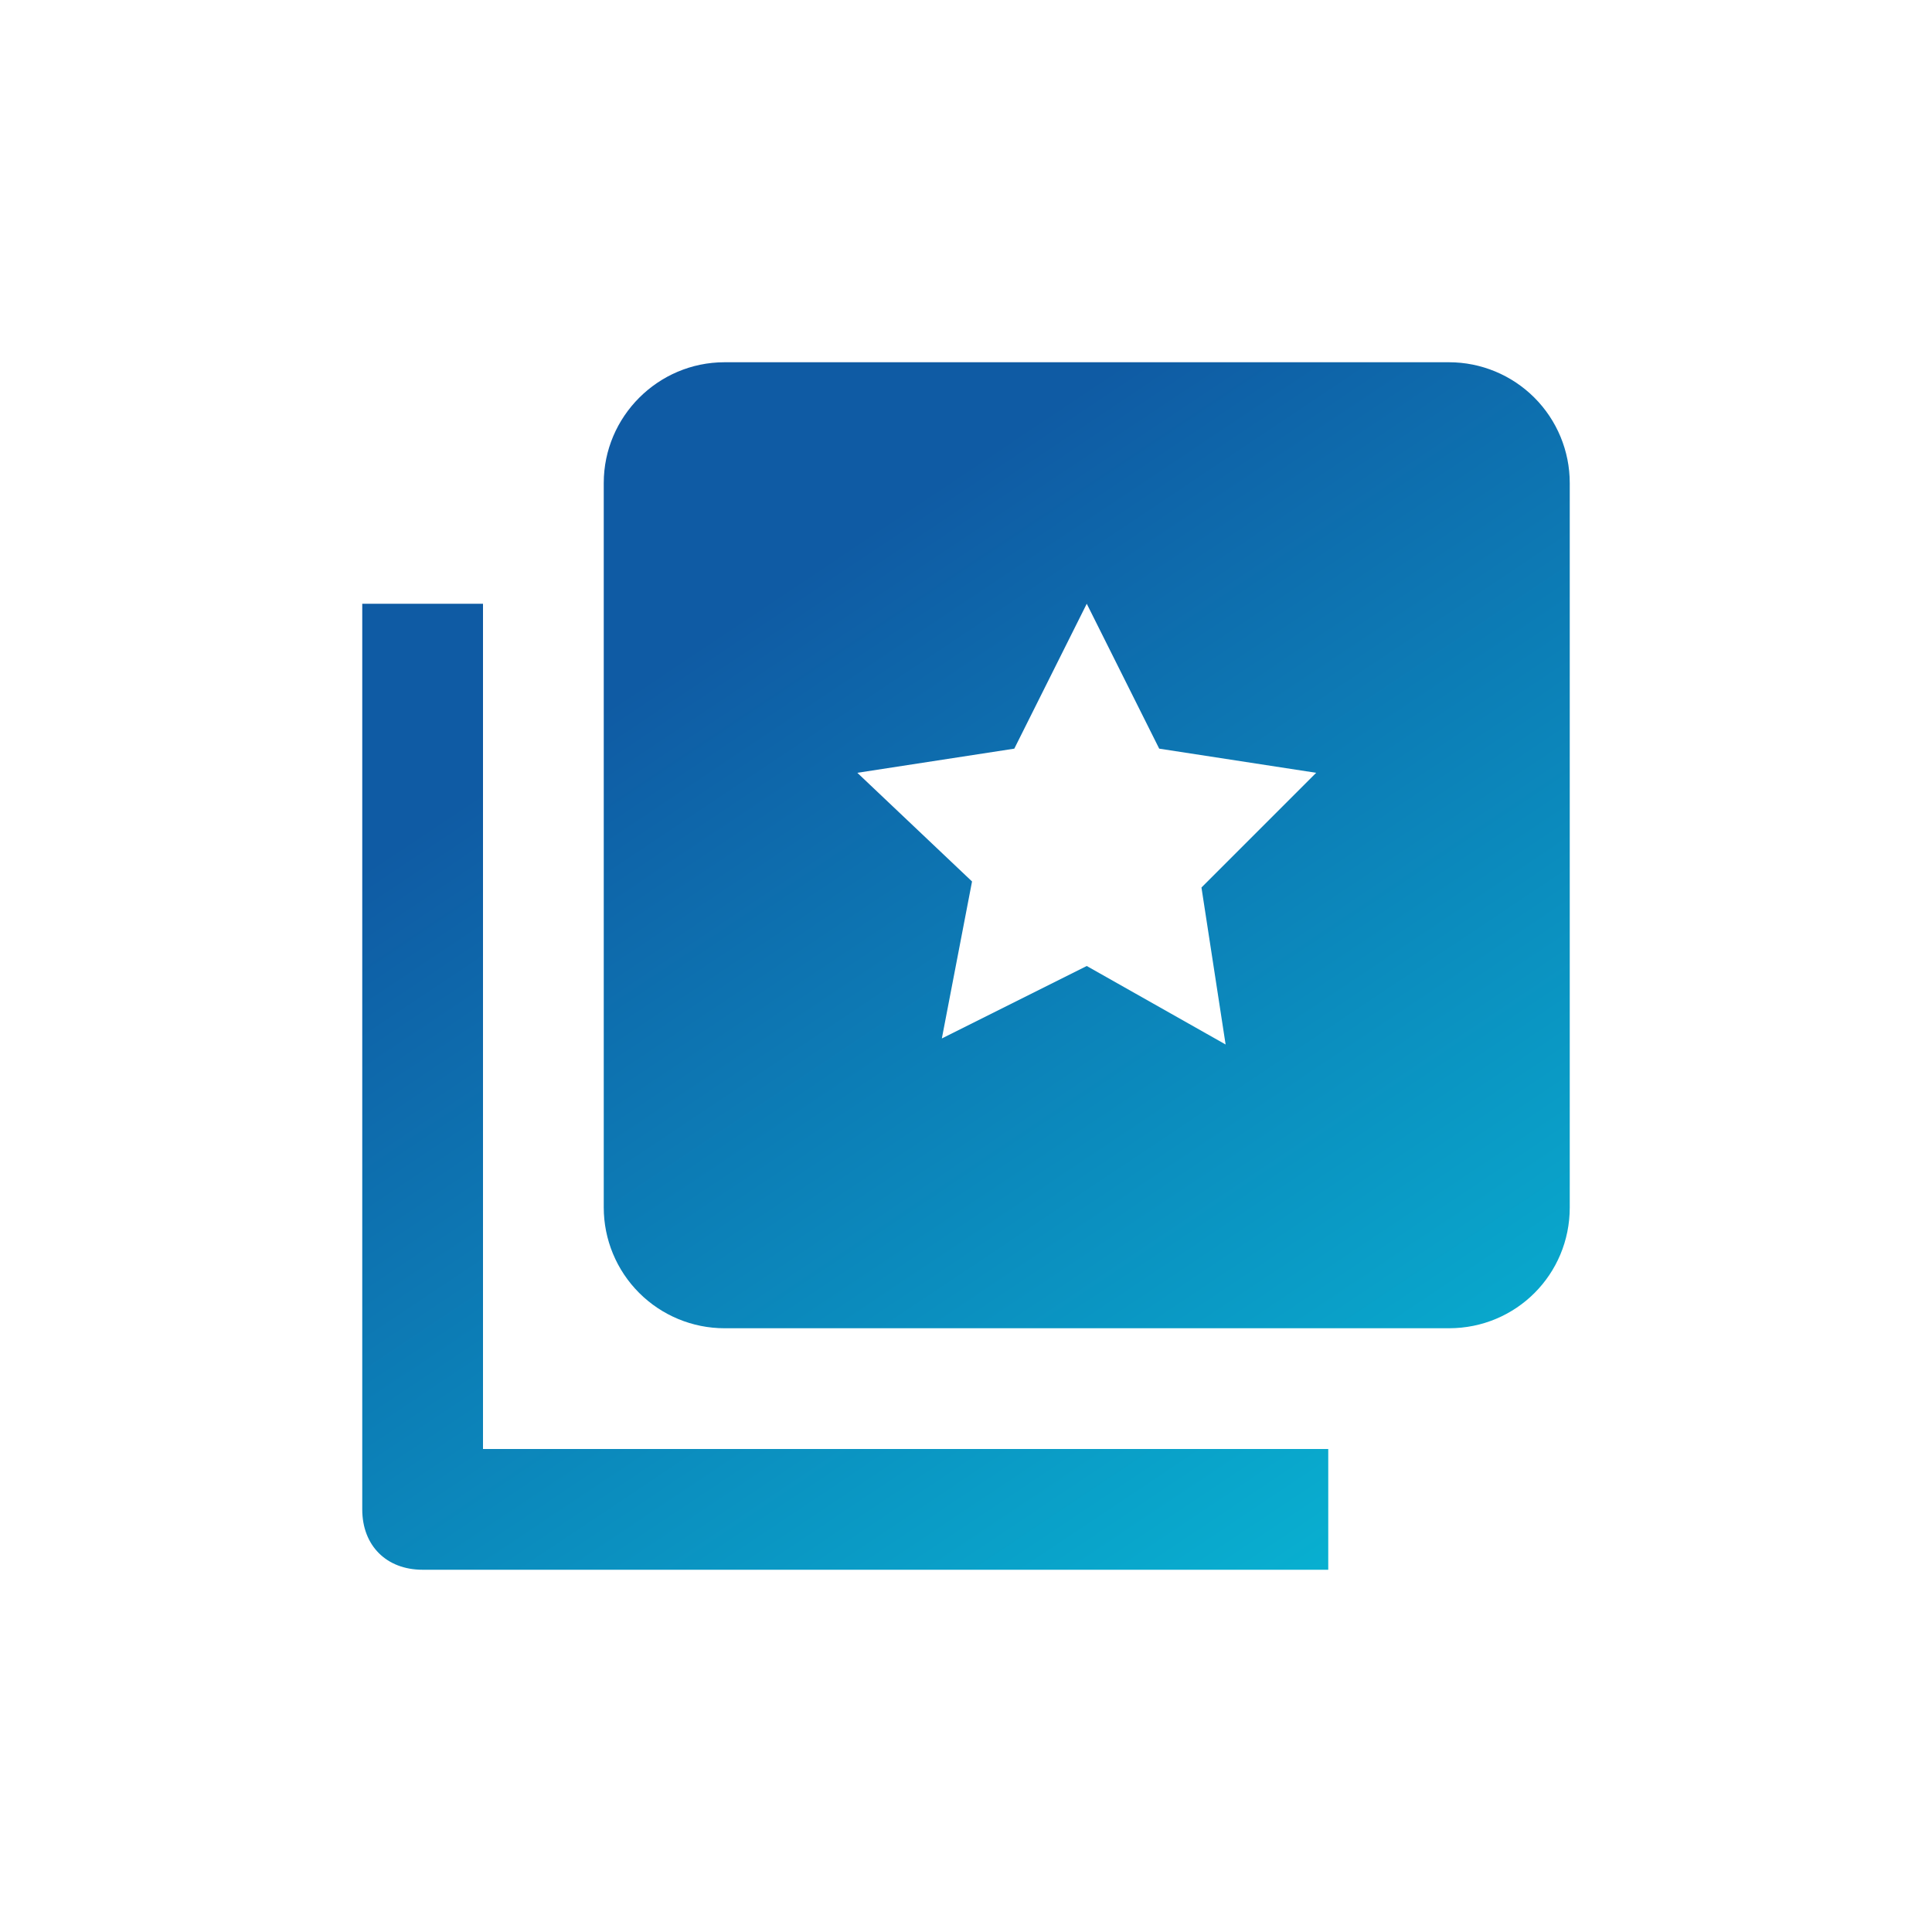 <svg width="32" height="32" viewBox="0 0 32 32" fill="none" xmlns="http://www.w3.org/2000/svg">
<path d="M8 10V24H22V26H7C6.4 26 6 25.6 6 25V10H8ZM12 6H24C24.53 6 25.039 6.211 25.414 6.586C25.789 6.961 26 7.47 26 8V20C26 21.11 25.11 22 24 22H12C11.47 22 10.961 21.789 10.586 21.414C10.211 21.039 10 20.53 10 20V8C10 6.9 10.9 6 12 6ZM20.3 17.3L19.9 14.7L21.8 12.8L19.2 12.4L18 10L16.8 12.4L14.2 12.8L16.1 14.6L15.6 17.2L18 16L20.3 17.3Z" fill="url(#paint0_linear_11_39)"/>
<defs>
<linearGradient id="paint0_linear_11_39" x1="17.708" y1="6.562" x2="30.032" y2="25.006" gradientUnits="userSpaceOnUse">
<stop stop-color="#0F5BA4"/>
<stop offset="1" stop-color="#07C0D9"/>
</linearGradient>
</defs>
</svg>
